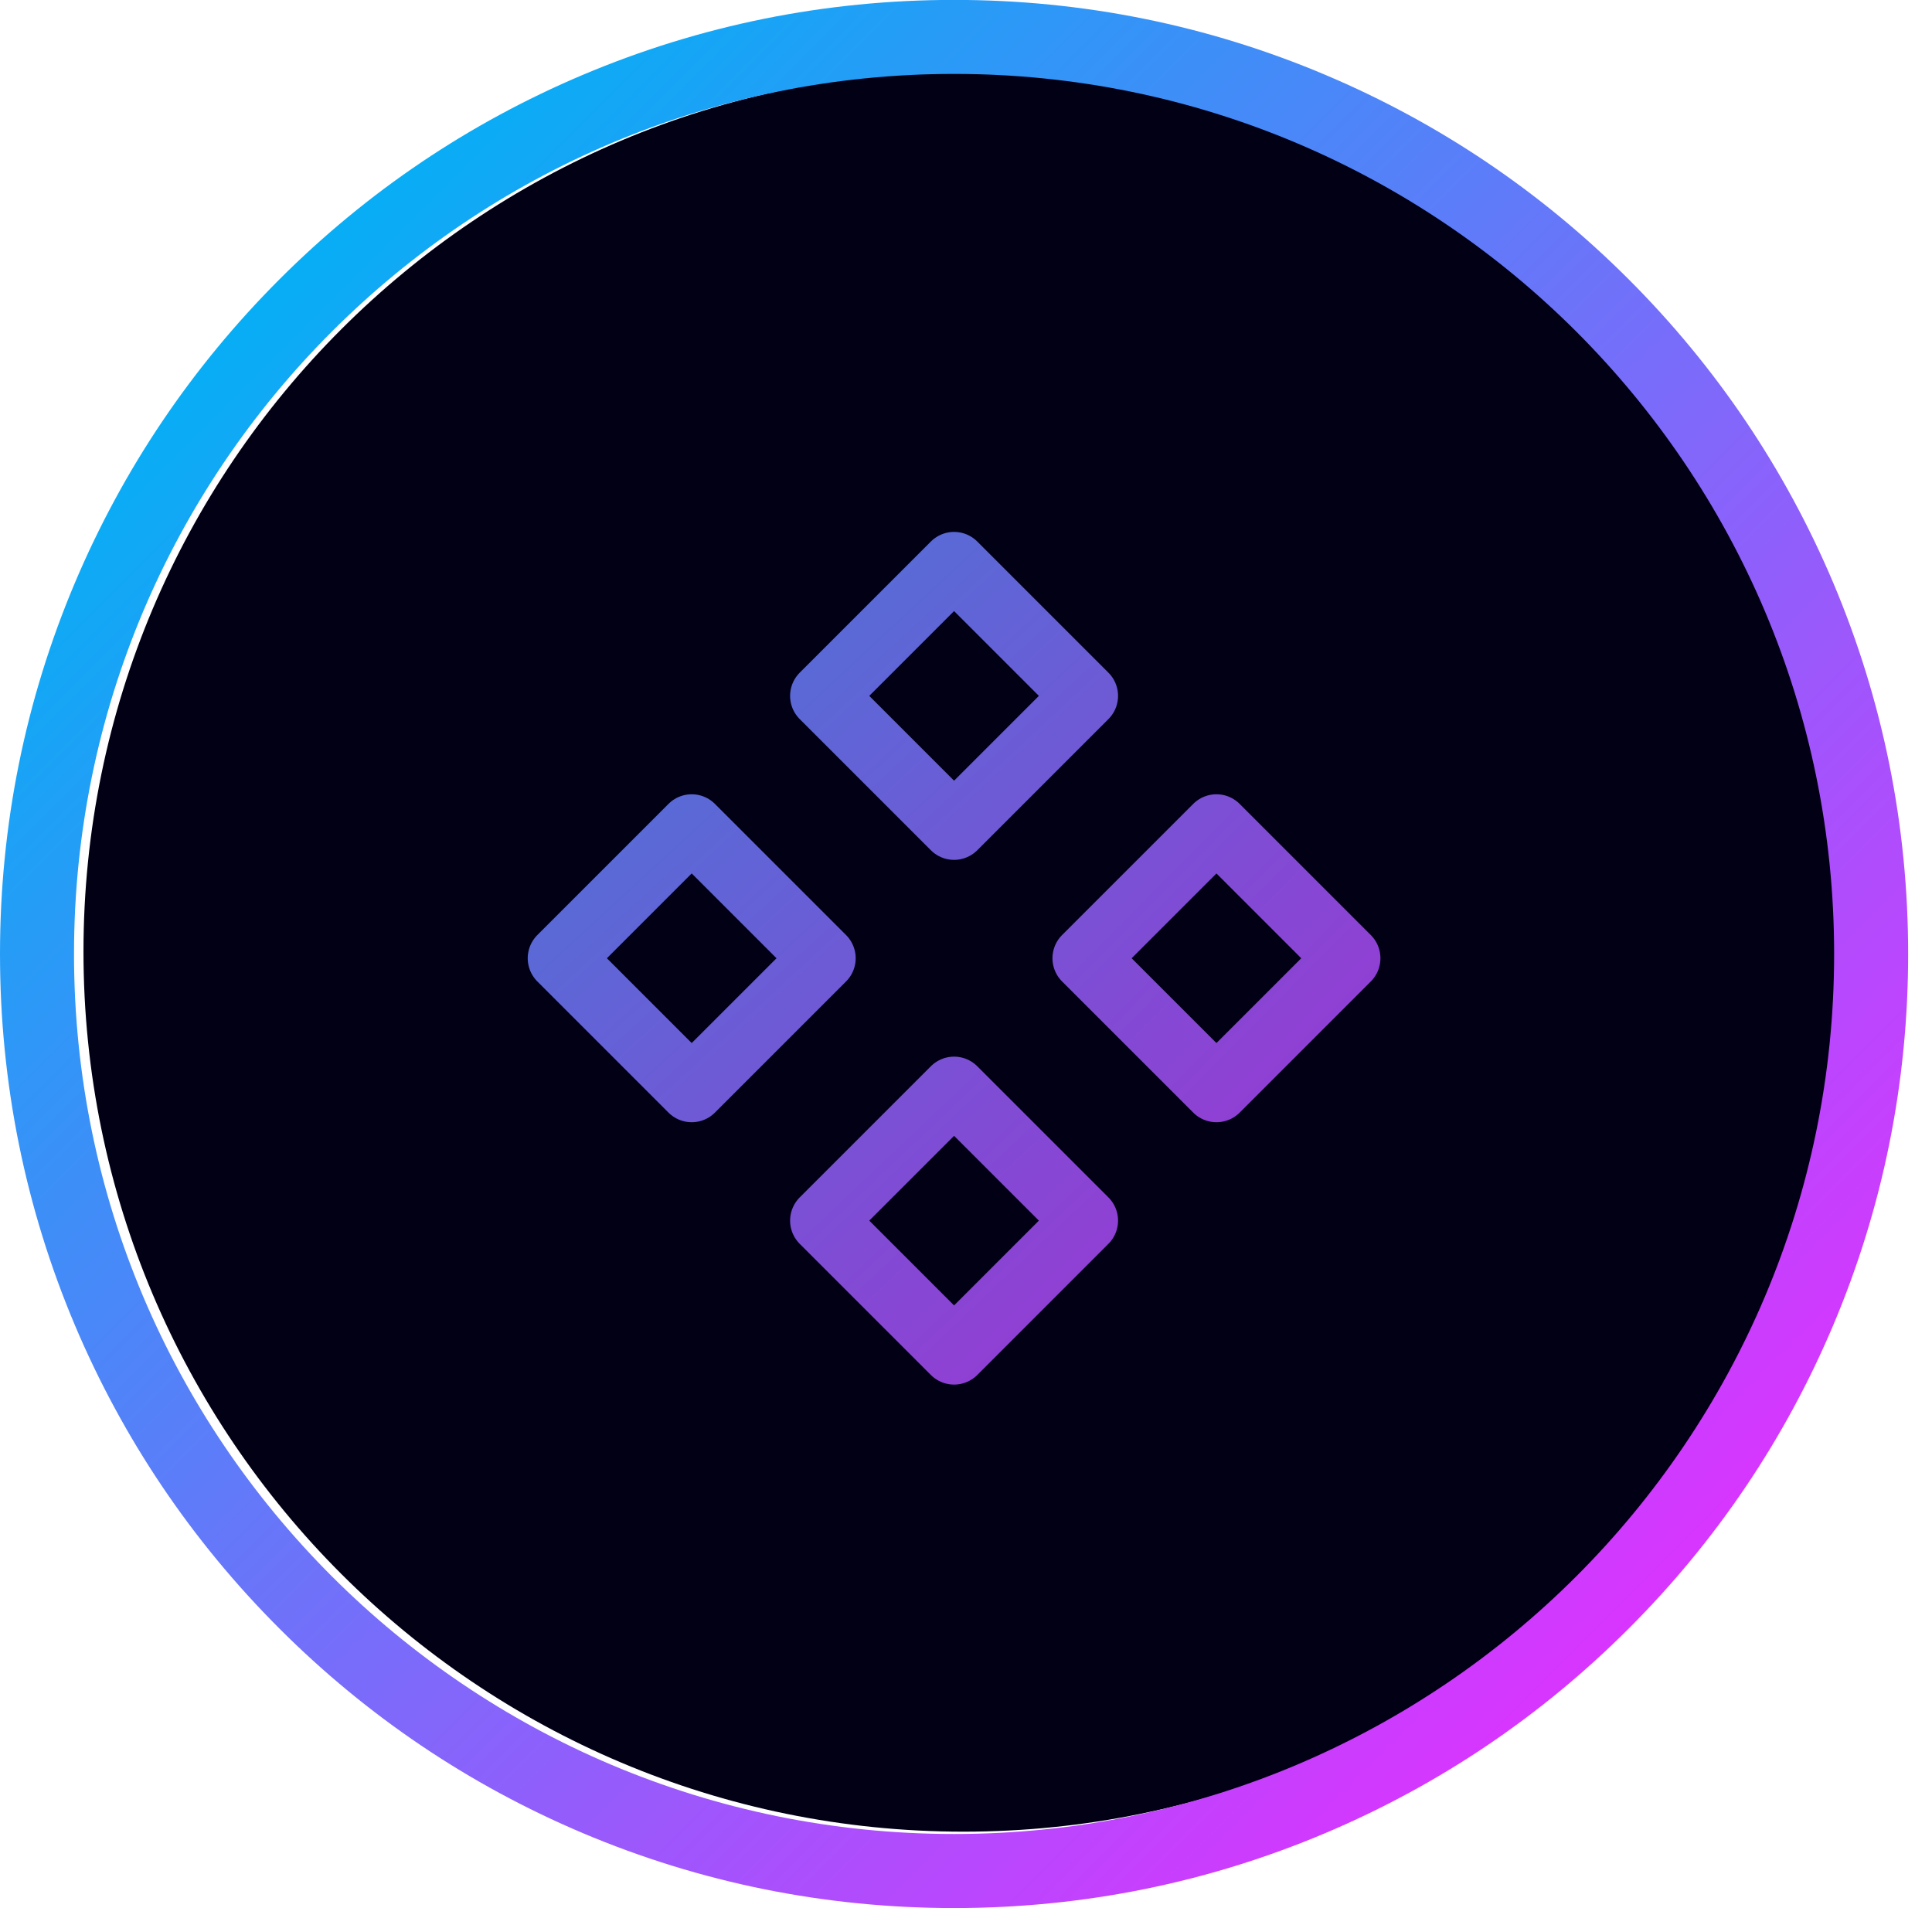 <svg width="81" height="80" viewBox="0 0 81 80" fill="none" xmlns="http://www.w3.org/2000/svg">
<path d="M40.397 76.795C60.775 76.795 77.295 60.275 77.295 39.897C77.295 19.52 60.775 3 40.397 3C20.02 3 3.5 19.52 3.5 39.897C3.5 60.275 20.02 76.795 40.397 76.795Z" fill="#020015"/>
<path d="M40 3.099C60.378 3.099 76.897 19.618 76.897 39.996C76.897 60.374 60.378 76.893 40 76.893C19.622 76.893 3.103 60.374 3.103 39.996C3.103 19.618 19.622 3.099 40 3.099ZM40 -0.004C34.601 -0.004 29.363 1.054 24.429 3.141C19.666 5.156 15.388 8.039 11.716 11.712C8.044 15.384 5.16 19.662 3.144 24.426C1.058 29.359 0 34.599 0 39.997C0 45.396 1.058 50.634 3.144 55.569C5.16 60.332 8.043 64.61 11.716 68.281C15.388 71.954 19.666 74.838 24.429 76.853C29.362 78.94 34.601 79.998 40 79.998C45.399 79.998 50.637 78.94 55.571 76.853C60.334 74.838 64.612 71.955 68.284 68.281C71.956 64.61 74.84 60.332 76.856 55.569C78.942 50.636 80 45.396 80 39.997C80 34.599 78.942 29.361 76.856 24.426C74.84 19.663 71.957 15.385 68.284 11.712C64.612 8.04 60.334 5.156 55.57 3.141C50.637 1.054 45.399 -0.004 40 -0.004Z" fill="url(#paint0_linear_2071_20215)"/>
<g clip-path="url(#clip0_2071_20215)">
<path d="M23.5 40.176L29 45.676L34.5 40.176L29 34.676L23.5 40.176Z" stroke="url(#paint1_linear_2071_20215)" stroke-width="2.75" stroke-linecap="round" stroke-linejoin="round"/>
<path d="M45.5 40.176L51 45.676L56.5 40.176L51 34.676L45.5 40.176Z" stroke="url(#paint2_linear_2071_20215)" stroke-width="2.75" stroke-linecap="round" stroke-linejoin="round"/>
<path d="M34.5 29.176L40 34.676L45.5 29.176L40 23.676L34.5 29.176Z" stroke="url(#paint3_linear_2071_20215)" stroke-width="2.75" stroke-linecap="round" stroke-linejoin="round"/>
<path d="M34.5 51.176L40 56.676L45.5 51.176L40 45.676L34.5 51.176Z" stroke="url(#paint4_linear_2071_20215)" stroke-width="2.75" stroke-linecap="round" stroke-linejoin="round"/>
</g>
<defs>
<linearGradient id="paint0_linear_2071_20215" x1="68.284" y1="68.28" x2="11.716" y2="11.712" gradientUnits="userSpaceOnUse">
<stop stop-color="#D835FE"/>
<stop offset="1" stop-color="#07AEF5"/>
</linearGradient>
<linearGradient id="paint1_linear_2071_20215" x1="67" y1="68.176" x2="15" y2="11.676" gradientUnits="userSpaceOnUse">
<stop stop-color="#C517D1"/>
<stop offset="1" stop-color="#2592D9"/>
</linearGradient>
<linearGradient id="paint2_linear_2071_20215" x1="69" y1="66.176" x2="14" y2="11.676" gradientUnits="userSpaceOnUse">
<stop stop-color="#C517D1"/>
<stop offset="1" stop-color="#2592D9"/>
</linearGradient>
<linearGradient id="paint3_linear_2071_20215" x1="67.5" y1="67.176" x2="15" y2="10.676" gradientUnits="userSpaceOnUse">
<stop stop-color="#C517D1"/>
<stop offset="1" stop-color="#2592D9"/>
</linearGradient>
<linearGradient id="paint4_linear_2071_20215" x1="68" y1="68.176" x2="14" y2="11.176" gradientUnits="userSpaceOnUse">
<stop stop-color="#C517D1"/>
<stop offset="1" stop-color="#2592D9"/>
</linearGradient>
<clipPath id="clip0_2071_20215">
<rect width="44" height="44" fill="white" transform="translate(18 18.176)"/>
</clipPath>
</defs>
</svg>
